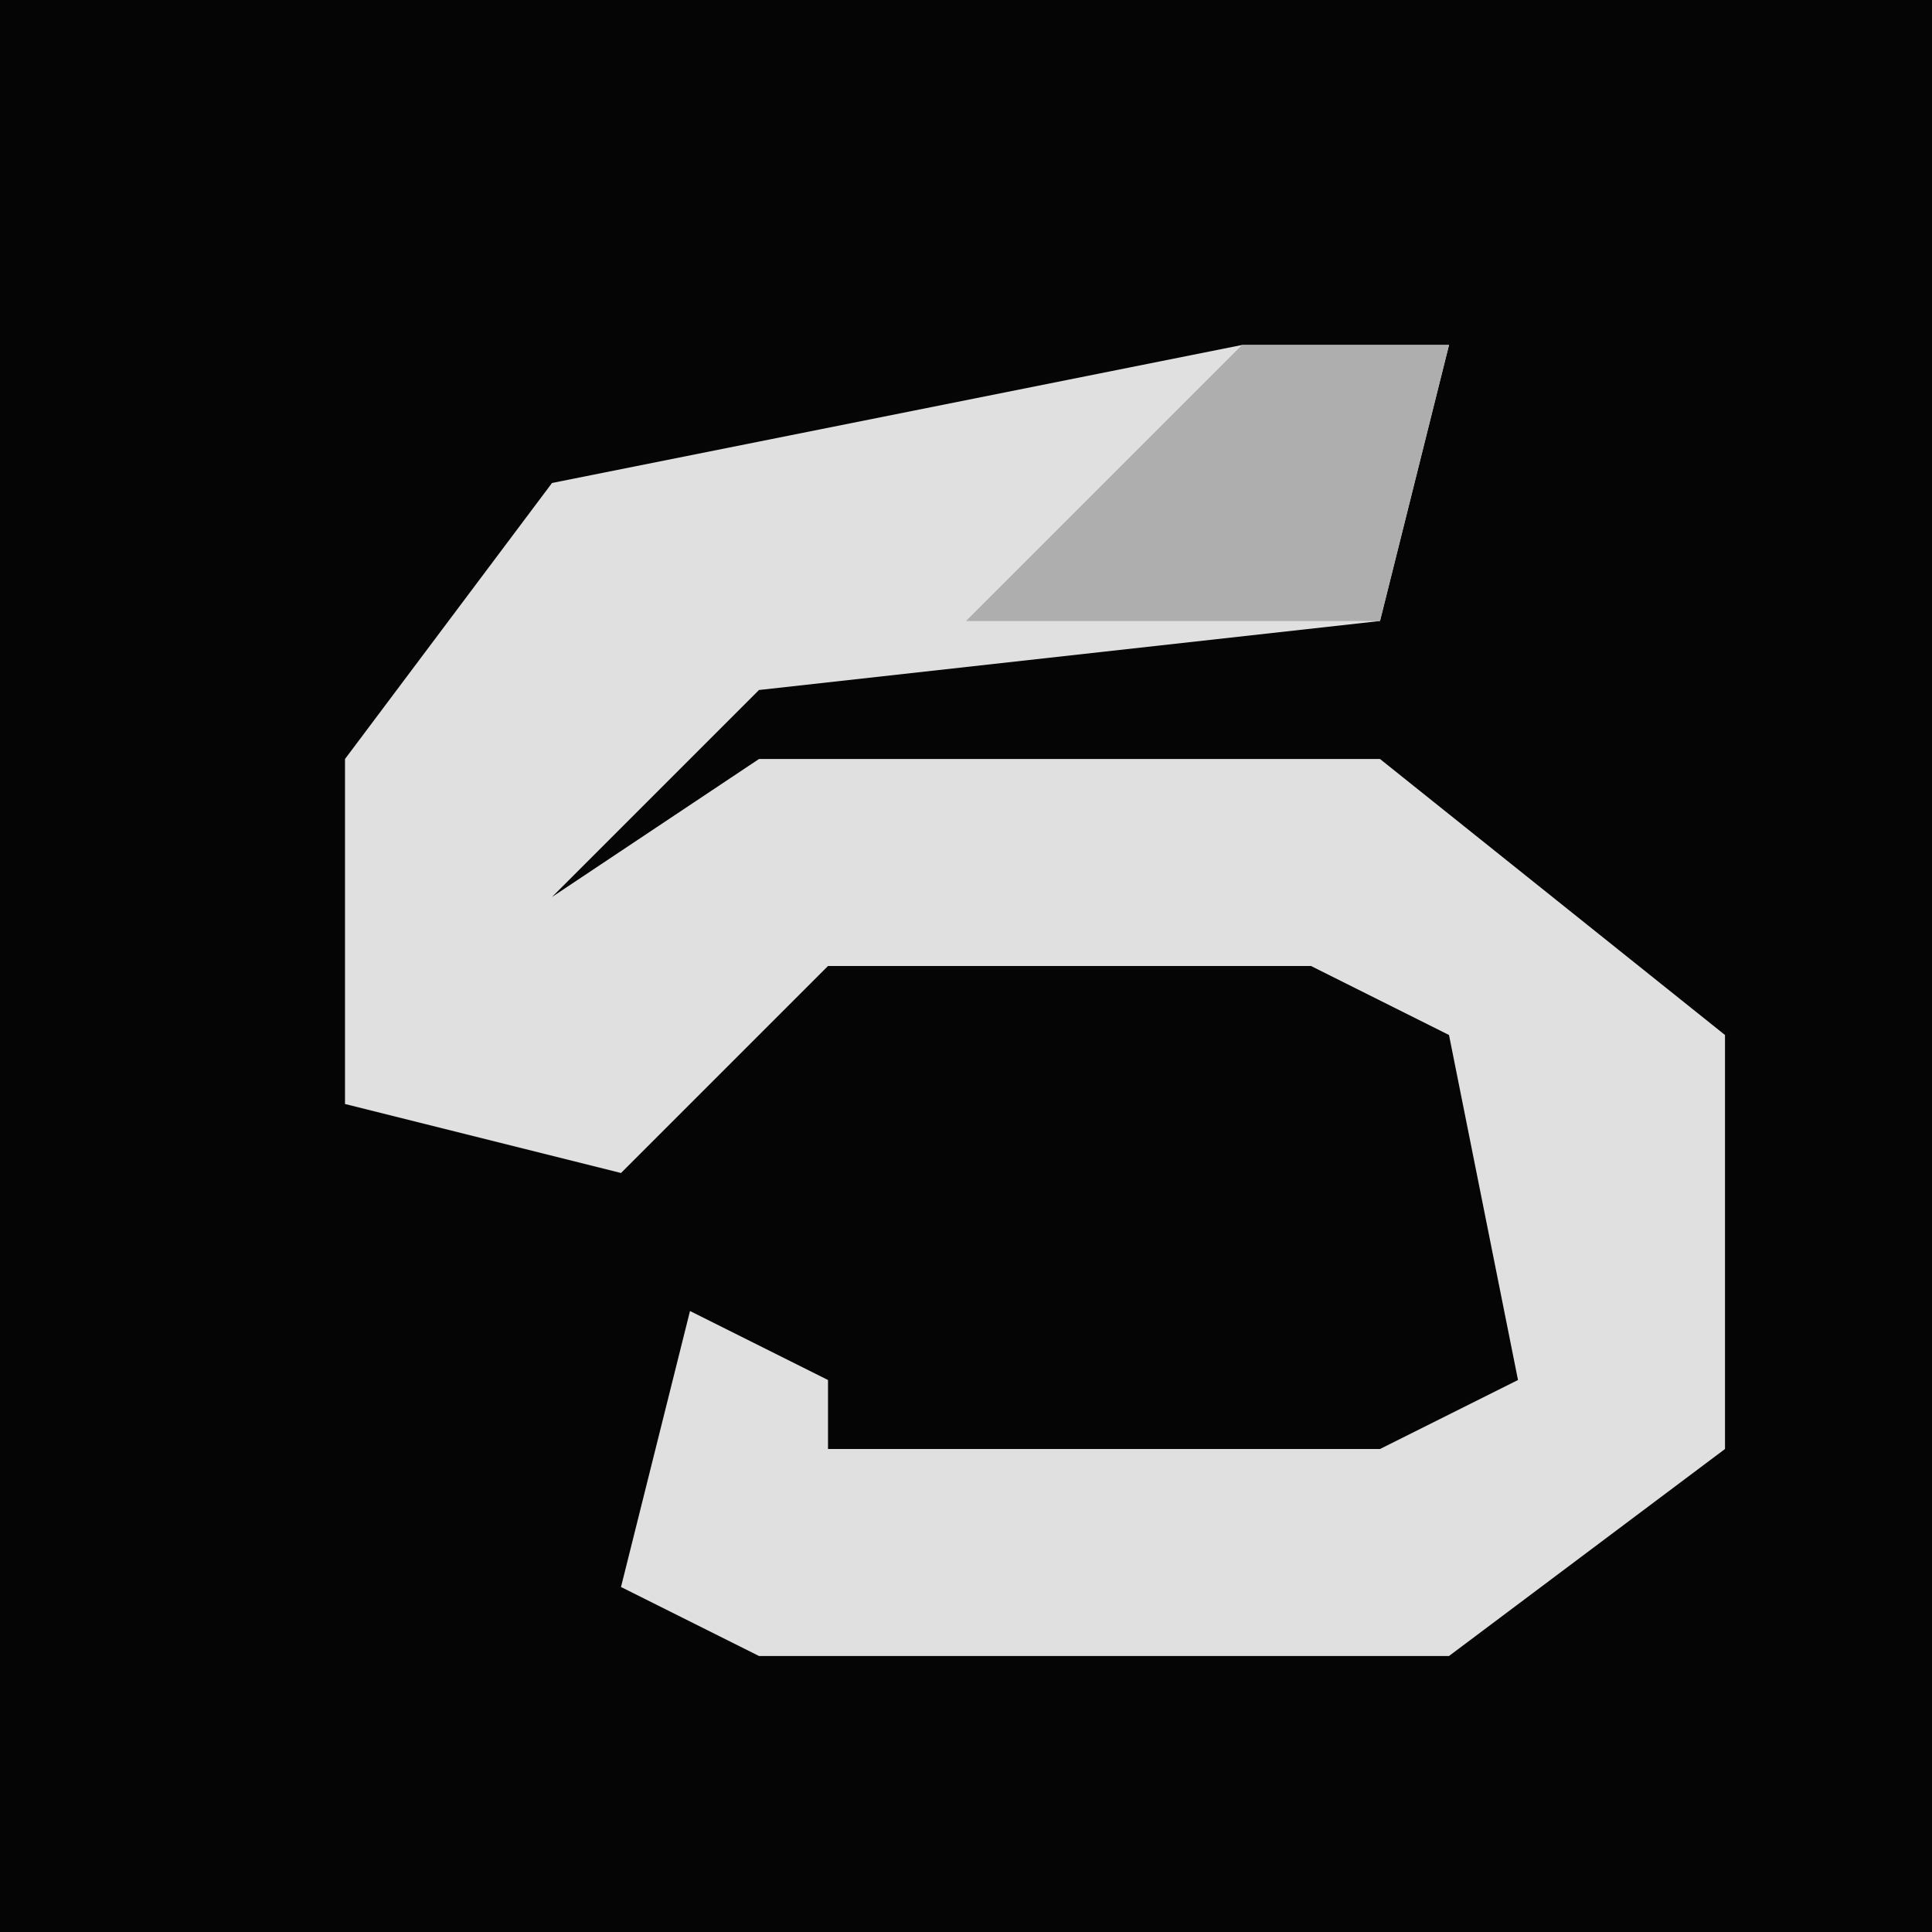 <?xml version="1.0" encoding="UTF-8"?>
<svg version="1.1" xmlns="http://www.w3.org/2000/svg" width="28" height="28">
<path d="M0,0 L28,0 L28,28 L0,28 Z " fill="#050505" transform="translate(0,0)"/>
<path d="M0,0 L3,0 L2,4 L-7,5 L-10,8 L-7,6 L2,6 L7,10 L7,16 L3,19 L-7,19 L-9,18 L-8,14 L-6,15 L-6,16 L2,16 L4,15 L3,10 L1,9 L-6,9 L-9,12 L-13,11 L-13,6 L-10,2 Z " fill="#E0E0E0" transform="translate(18,5)"/>
<path d="M0,0 L3,0 L2,4 L-4,4 Z " fill="#AEAEAE" transform="translate(18,5)"/>
</svg>
